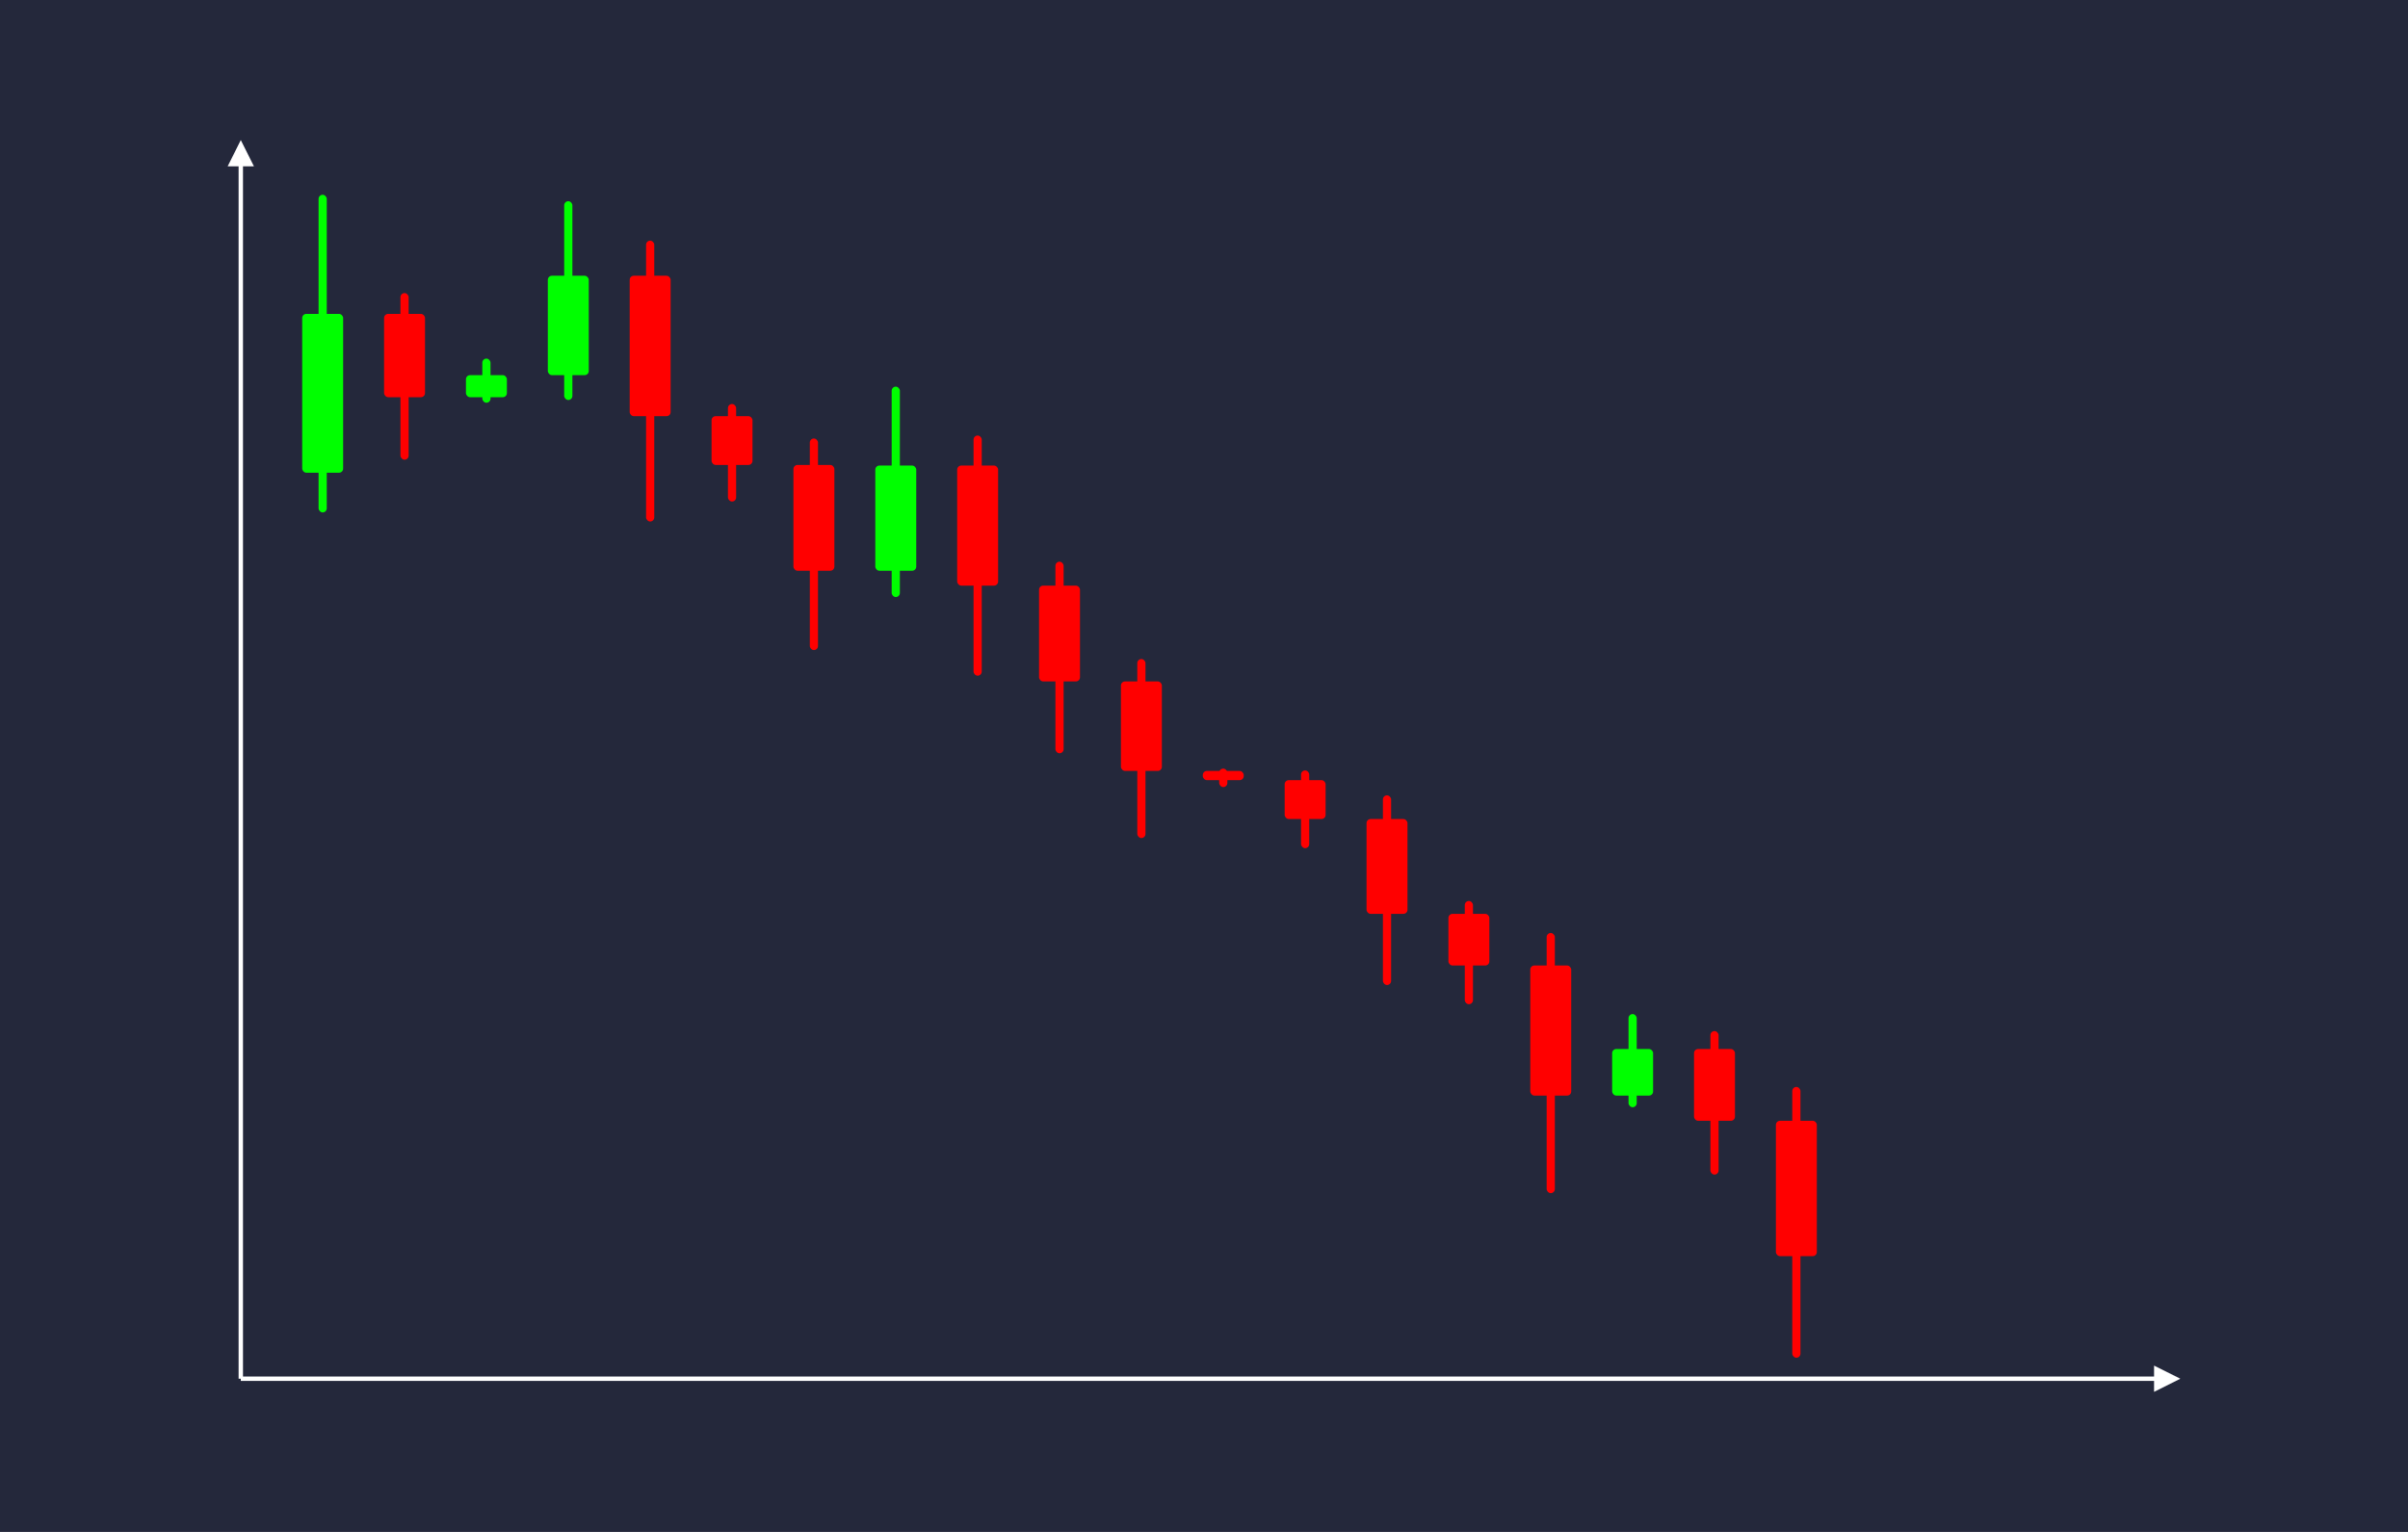 <svg width='1100' height='700' viewBox='0 0 1100 700' fill='none' xmlns='http://www.w3.org/2000/svg'>
            <style>
                .regular {
                    font: normal 25.3px sans-serif;
                }
            </style>

            <defs>
                <marker id='arrow' viewBox='0 0 10 10' refX='5' refY='5' markerWidth='6' markerHeight='6' orient='auto-start-reverse'>
                    <path fill='#fff' d='M 0 0 L 10 5 L 0 10 z' />
                </marker>
            </defs>

            <rect width='1100' height='700' fill='#24283b'/>

            <line x1='110' y1='630' x2='110' y2='70' stroke='#fff' stroke-width='2' marker-end='url(#arrow)'/>
            <line x1='110' y1='630' x2='990' y2='630' stroke='#fff' stroke-width='2' marker-end='url(#arrow)'/>

            <rect x='138.05' y='143.43' width='18.70' height='72.57' rx='1.87' fill='#0f0' /><rect x='145.53' y='89.00' width='3.74' height='145.15' rx='1.87' fill='#0f0' />
<rect x='175.45' y='143.43' width='18.70' height='38.07' rx='1.87' fill='#f00' /><rect x='182.93' y='133.92' width='3.74' height='76.14' rx='1.87' fill='#f00' />
<rect x='212.85' y='171.42' width='18.70' height='10.09' rx='1.87' fill='#0f0' /><rect x='220.33' y='163.85' width='3.74' height='20.18' rx='1.87' fill='#0f0' />
<rect x='250.25' y='126.00' width='18.70' height='45.42' rx='1.87' fill='#0f0' /><rect x='257.73' y='91.94' width='3.74' height='90.84' rx='1.87' fill='#0f0' />
<rect x='287.65' y='126.00' width='18.70' height='64.17' rx='1.87' fill='#f00' /><rect x='295.13' y='109.96' width='3.74' height='128.34' rx='1.87' fill='#f00' />
<rect x='325.05' y='190.17' width='18.70' height='22.28' rx='1.87' fill='#f00' /><rect x='332.53' y='184.60' width='3.74' height='44.57' rx='1.87' fill='#f00' />
<rect x='362.45' y='212.45' width='18.70' height='48.35' rx='1.87' fill='#f00' /><rect x='369.93' y='200.36' width='3.74' height='96.69' rx='1.87' fill='#f00' />
<rect x='399.85' y='212.73' width='18.70' height='48.07' rx='1.87' fill='#0f0' /><rect x='407.33' y='176.67' width='3.74' height='96.14' rx='1.87' fill='#0f0' />
<rect x='437.25' y='212.73' width='18.70' height='54.87' rx='1.87' fill='#f00' /><rect x='444.73' y='199.01' width='3.74' height='109.74' rx='1.87' fill='#f00' />
<rect x='474.65' y='267.60' width='18.70' height='43.77' rx='1.87' fill='#f00' /><rect x='482.13' y='256.66' width='3.74' height='87.54' rx='1.87' fill='#f00' />
<rect x='512.05' y='311.37' width='18.70' height='40.90' rx='1.87' fill='#f00' /><rect x='519.53' y='301.14' width='3.74' height='81.80' rx='1.87' fill='#f00' />
<rect x='549.45' y='352.27' width='18.70' height='4.22' rx='1.87' fill='#f00' /><rect x='556.93' y='351.21' width='3.74' height='8.44' rx='1.87' fill='#f00' />
<rect x='586.85' y='356.49' width='18.70' height='17.76' rx='1.87' fill='#f00' /><rect x='594.33' y='352.04' width='3.74' height='35.53' rx='1.87' fill='#f00' />
<rect x='624.25' y='374.25' width='18.70' height='43.34' rx='1.87' fill='#f00' /><rect x='631.73' y='363.42' width='3.74' height='86.68' rx='1.87' fill='#f00' />
<rect x='661.65' y='417.59' width='18.70' height='23.59' rx='1.87' fill='#f00' /><rect x='669.13' y='411.69' width='3.74' height='47.18' rx='1.87' fill='#f00' />
<rect x='699.05' y='441.18' width='18.70' height='59.44' rx='1.87' fill='#f00' /><rect x='706.53' y='426.32' width='3.74' height='118.88' rx='1.87' fill='#f00' />
<rect x='736.45' y='479.34' width='18.70' height='21.28' rx='1.87' fill='#0f0' /><rect x='743.93' y='463.38' width='3.74' height='42.56' rx='1.87' fill='#0f0' />
<rect x='773.85' y='479.34' width='18.70' height='32.80' rx='1.87' fill='#f00' /><rect x='781.33' y='471.14' width='3.74' height='65.59' rx='1.87' fill='#f00' />
<rect x='811.25' y='512.13' width='18.70' height='61.87' rx='1.87' fill='#f00' /><rect x='818.73' y='496.67' width='3.74' height='123.74' rx='1.87' fill='#f00' />

        </svg>